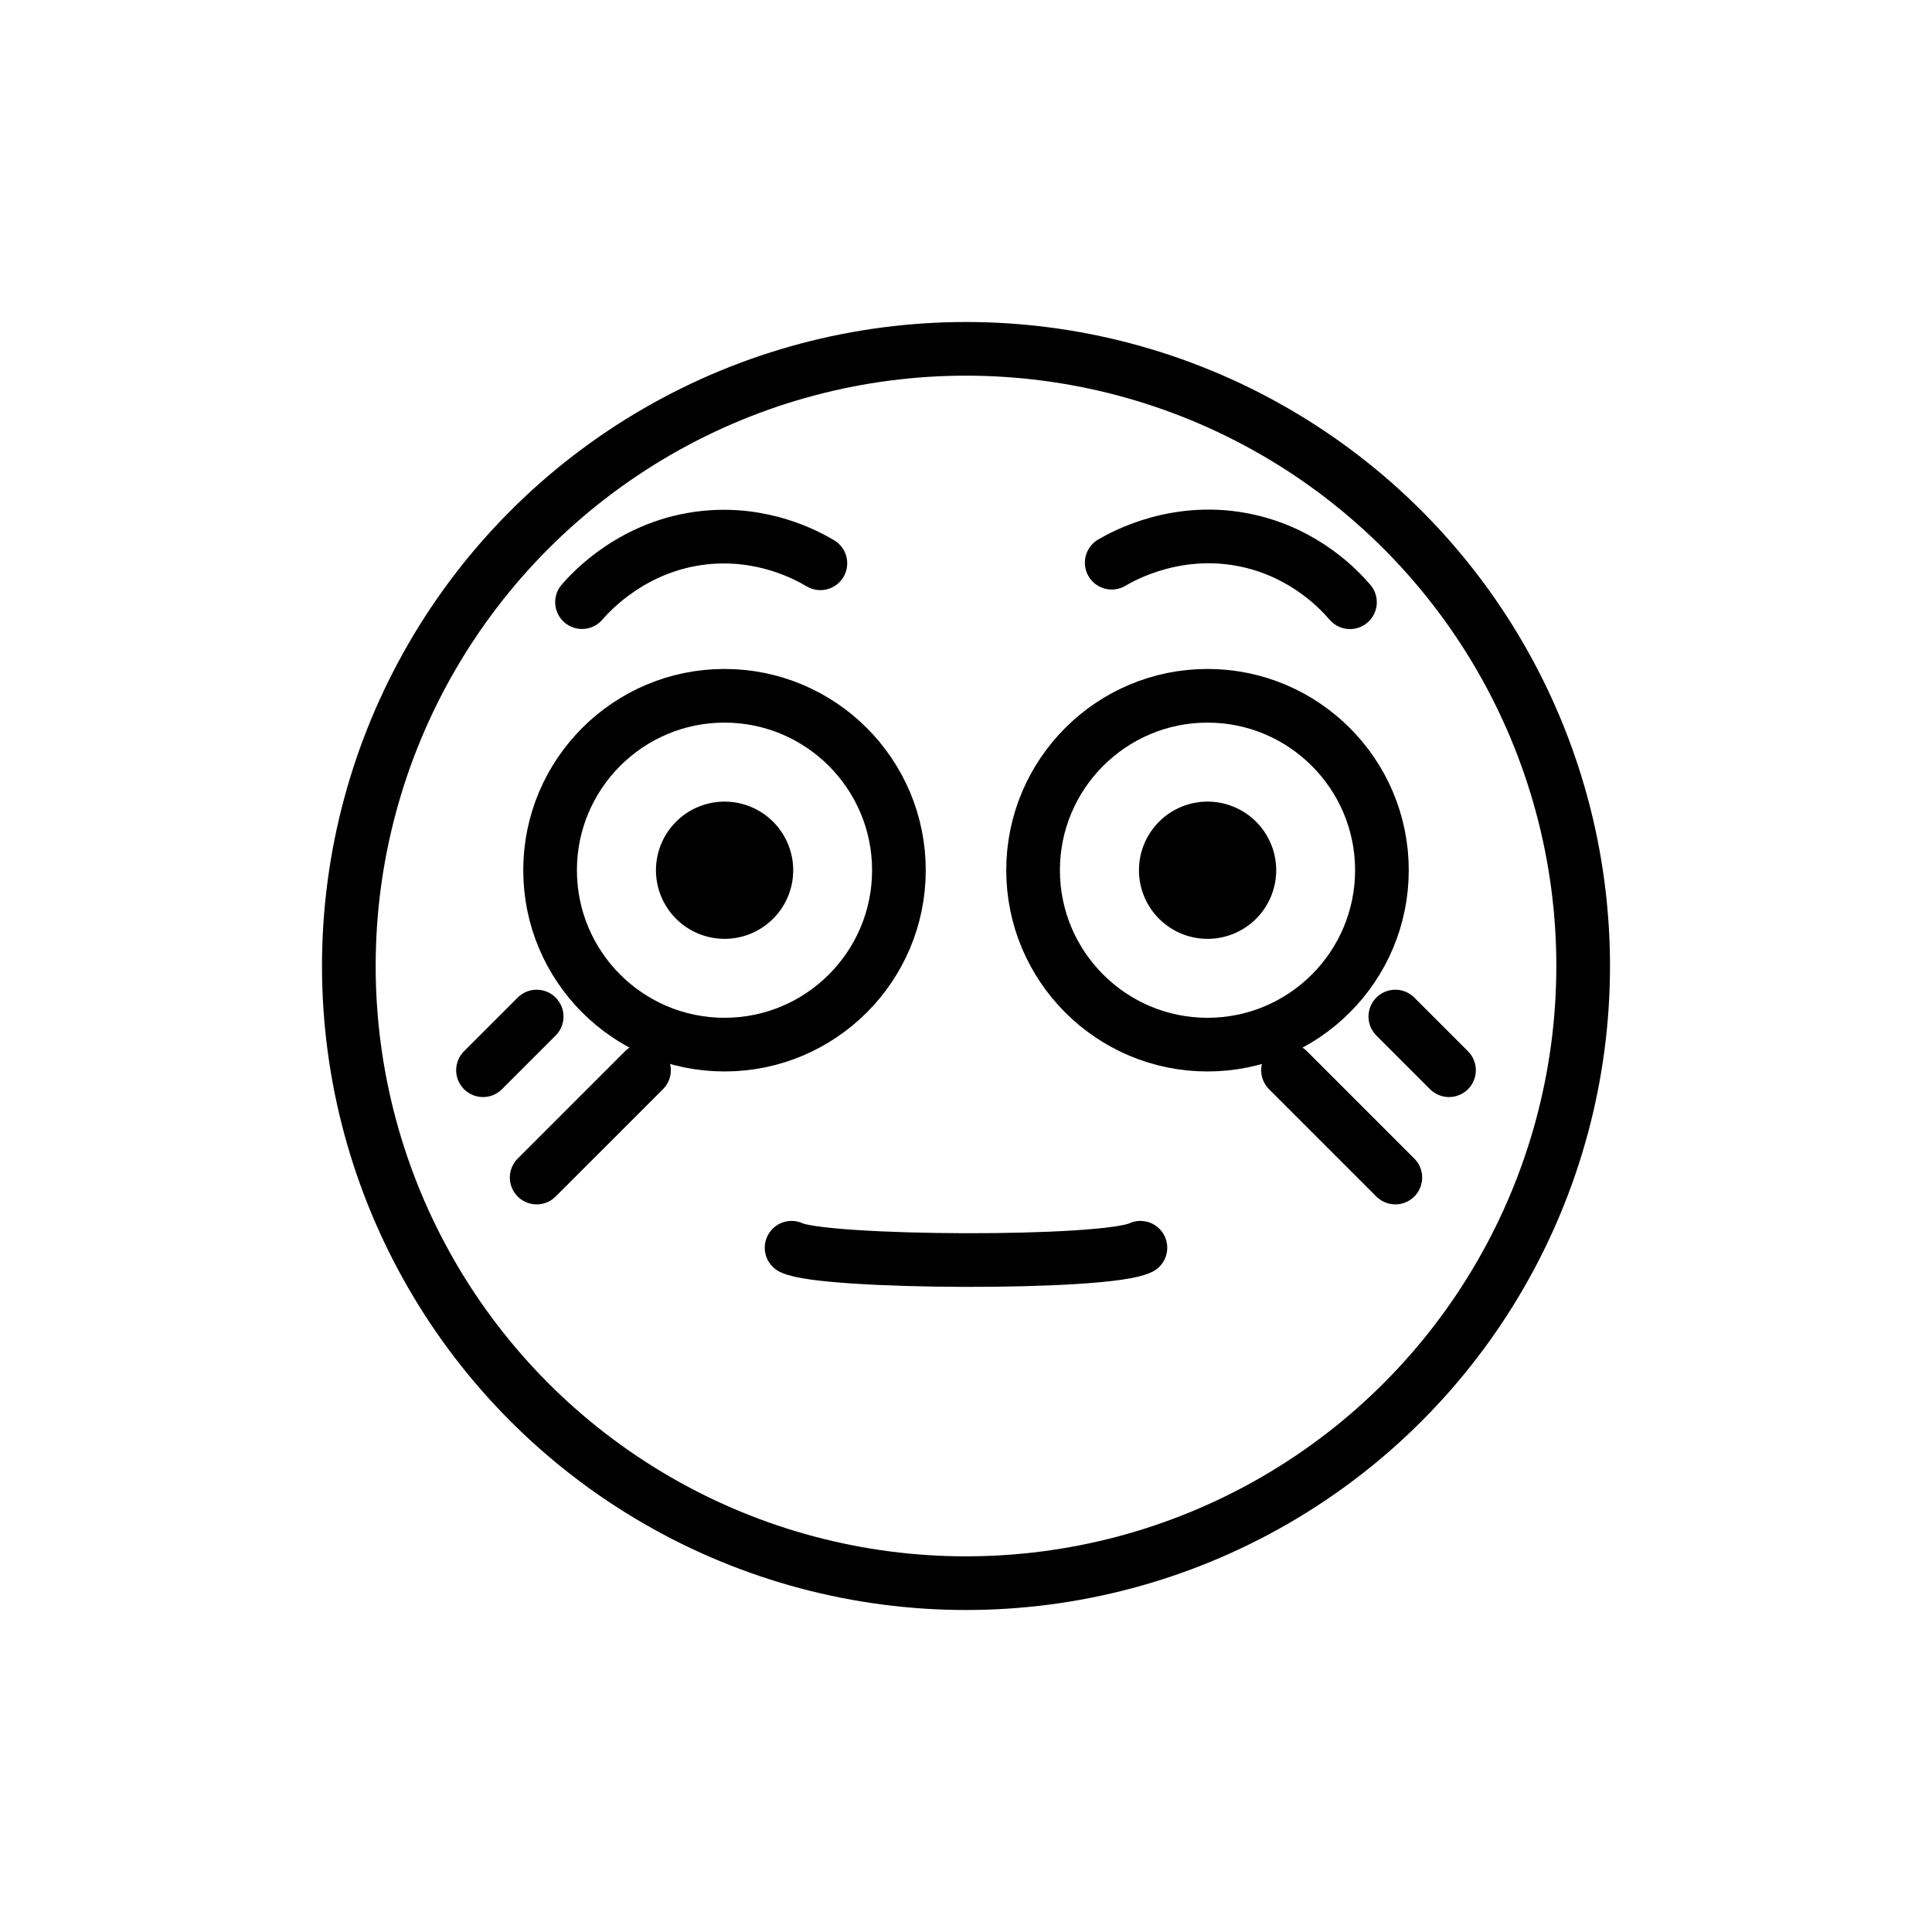 <svg viewBox="0 0 72 72" xmlns="http://www.w3.org/2000/svg"><path d="m18 39.884 2-2m0 6 4-4m30 0-2-2m0 6-4-4" fill="none" stroke="#000" stroke-linecap="round" stroke-linejoin="round" stroke-miterlimit="10" stroke-width="2"/><path d="M29.56 32.43a2.557 2.557 0 1 1-2.556-2.556 2.558 2.558 0 0 1 2.556 2.556m18 0a2.557 2.557 0 1 1-2.556-2.556 2.558 2.558 0 0 1 2.556 2.556"/><circle cx="36" cy="36" r="23" fill="none" stroke="#000" stroke-miterlimit="10" stroke-width="2"/><path fill="none" stroke="#000" stroke-miterlimit="10" stroke-width="2" d="M33.5 32.43c0 3.59-2.914 6.5-6.5 6.5s-6.5-2.91-6.5-6.5c0-3.586 2.914-6.5 6.5-6.5s6.5 2.914 6.5 6.5m18 0c0 3.59-2.914 6.5-6.5 6.5s-6.5-2.91-6.5-6.5c0-3.586 2.914-6.5 6.5-6.5s6.5 2.914 6.5 6.5"/><path fill="none" stroke="#000" stroke-linecap="round" stroke-linejoin="round" stroke-miterlimit="10" stroke-width="2" d="M21.69 22.44c.352-.406 1.928-2.129 4.582-2.405 2.153-.223 3.761.637 4.301.957m10.857-.022c.464-.272 2.509-1.4 5.111-.81 2.111.478 3.359 1.808 3.768 2.284M42.5 46.5c-1.284.638-11.832.584-13 0"/></svg>